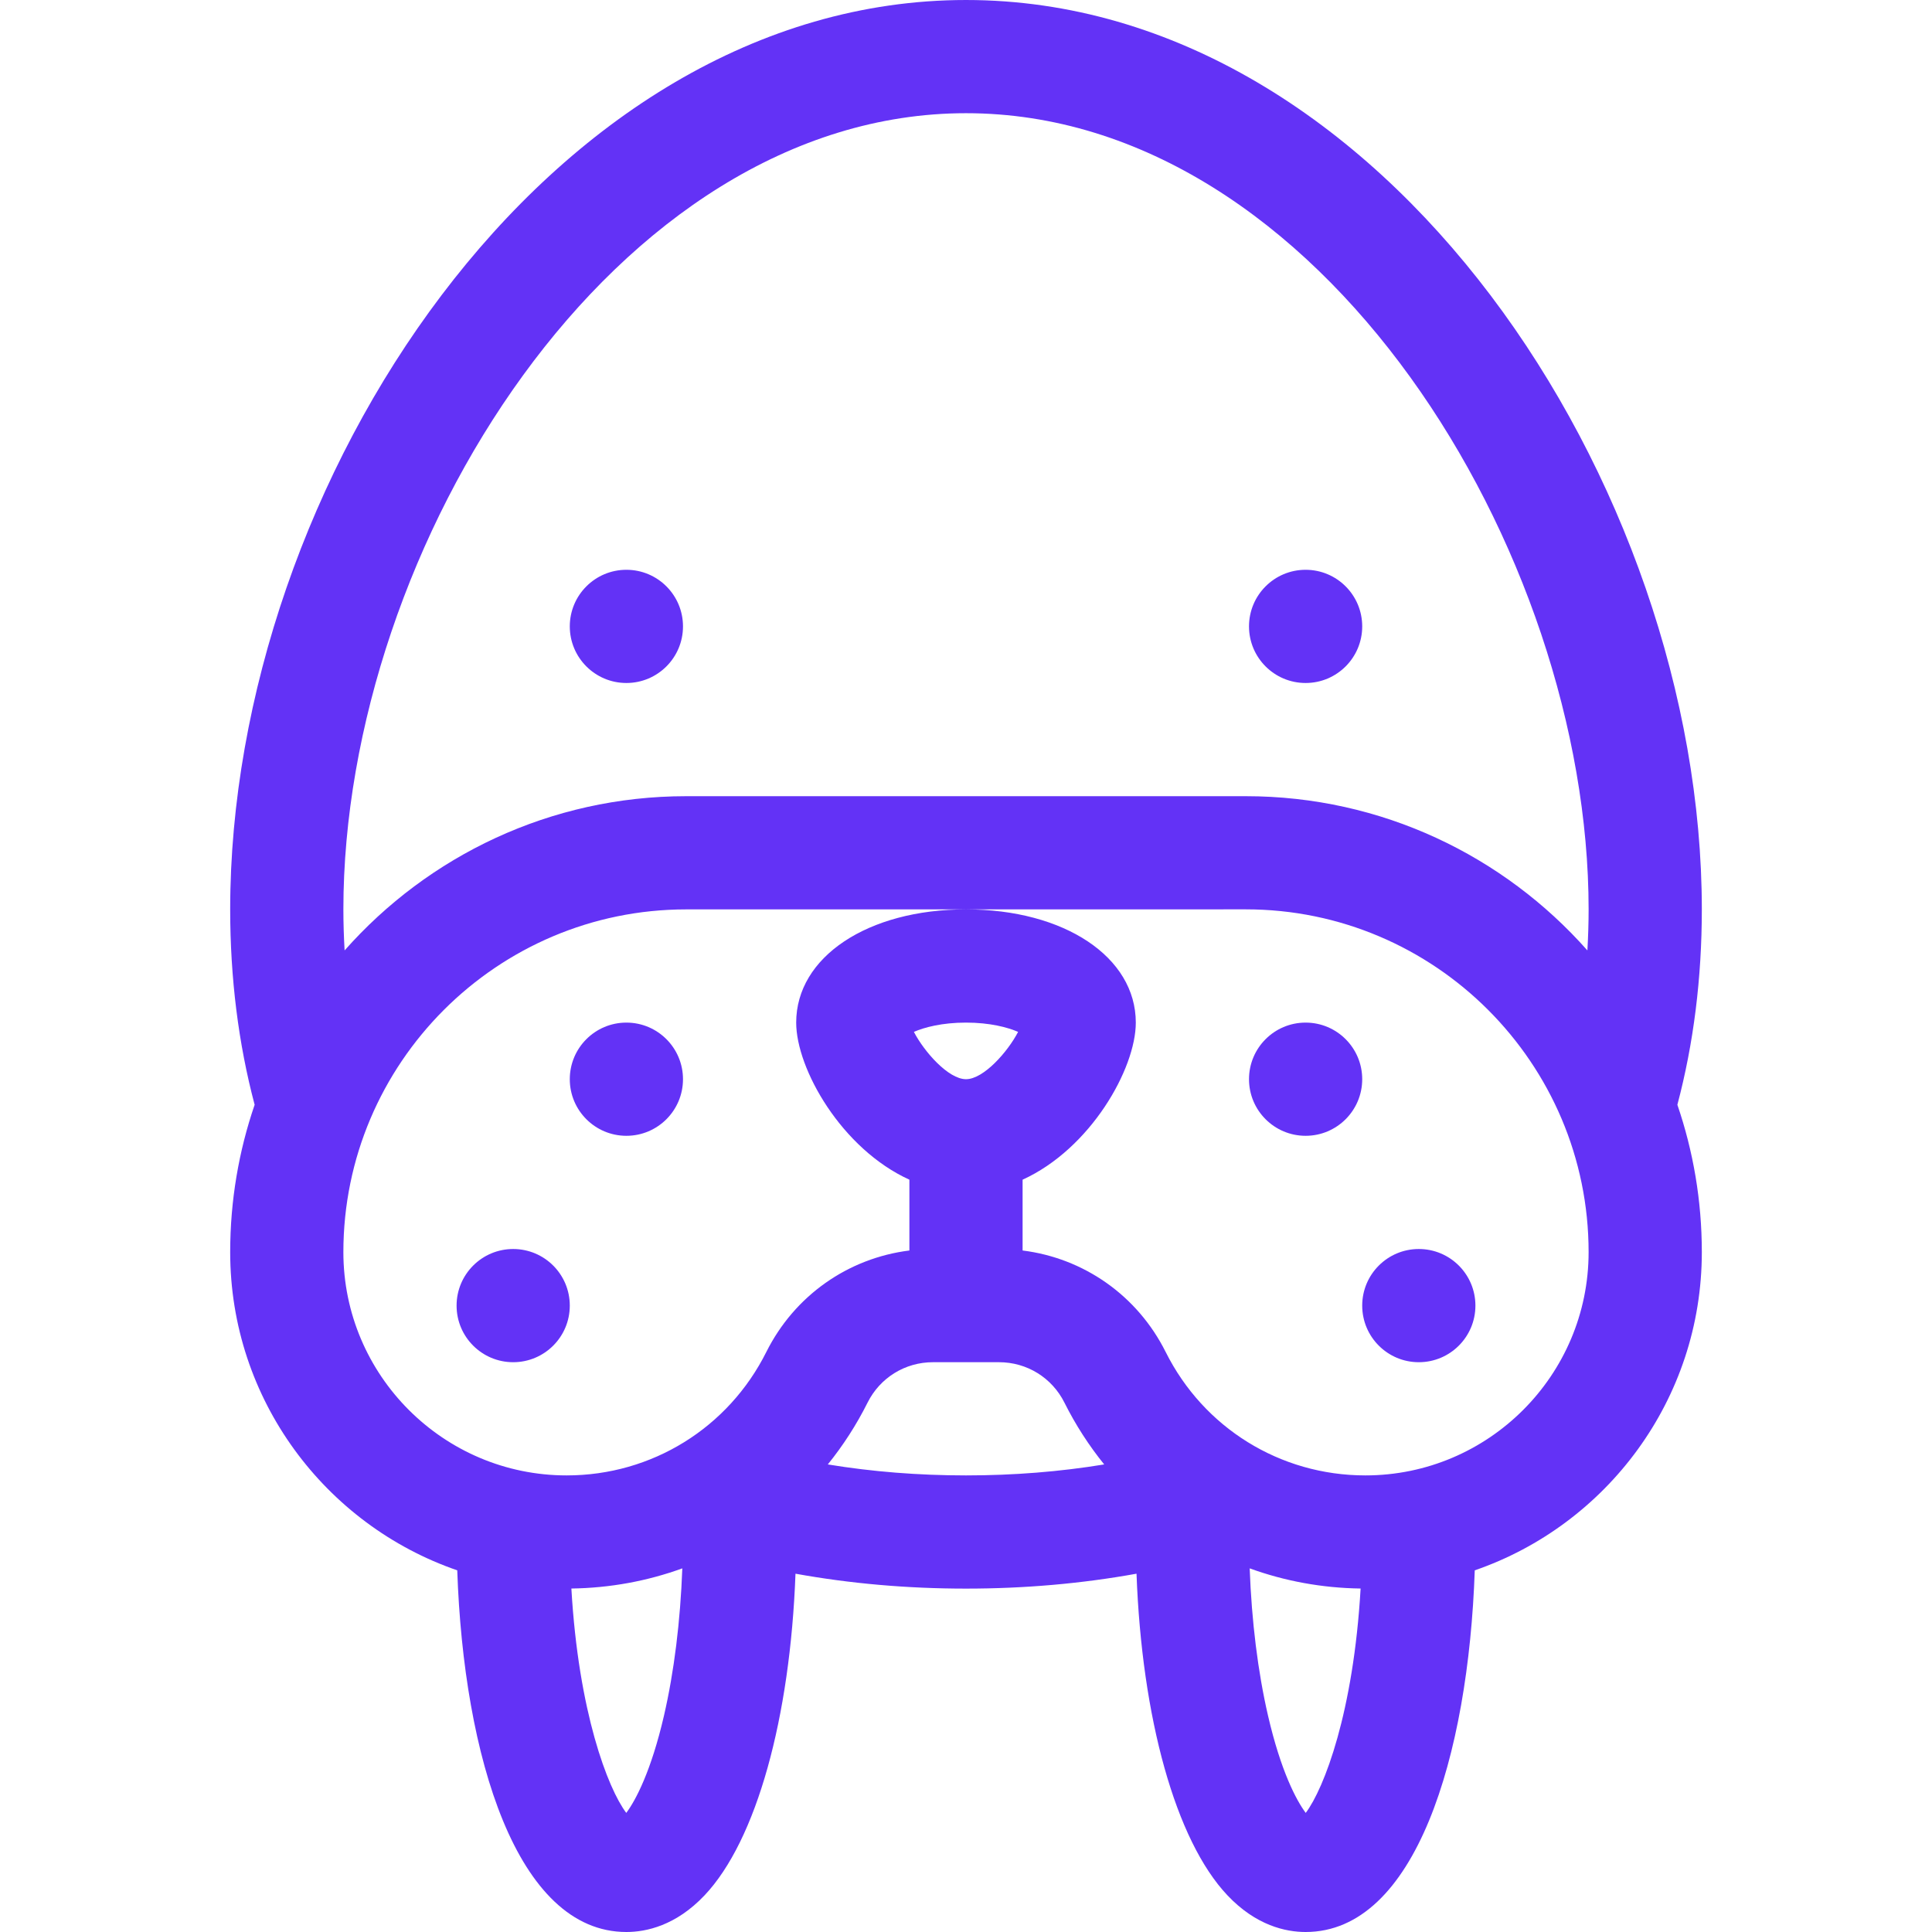 <?xml version="1.0"?>
<svg xmlns="http://www.w3.org/2000/svg" height="512px" viewBox="-61 0 512 512" width="512px"><g><path d="m300 286c0 8.285-6.715 15-15 15s-15-6.715-15-15 6.715-15 15-15 15 6.715 15 15zm0 0" data-original="#000000" class="active-path" data-old_color="#000000" fill="#6332F6"/><path d="m330 346c0 8.285-6.715 15-15 15s-15-6.715-15-15 6.715-15 15-15 15 6.715 15 15zm0 0" data-original="#000000" class="active-path" data-old_color="#000000" fill="#6332F6"/><path d="m90 346c0 8.285-6.715 15-15 15s-15-6.715-15-15 6.715-15 15-15 15 6.715 15 15zm0 0" data-original="#000000" class="active-path" data-old_color="#000000" fill="#6332F6"/><path d="m120 286c0 8.285-6.715 15-15 15s-15-6.715-15-15 6.715-15 15-15 15 6.715 15 15zm0 0" data-original="#000000" class="active-path" data-old_color="#000000" fill="#6332F6"/><path d="m60.176 416.156c1.684 49.227 15.734 95.844 44.824 95.844 5.258 0 13.121-1.688 20.715-9.715 13.789-14.578 22.691-47.113 24.098-85.238 14.496 2.621 29.602 3.953 45.188 3.953s30.691-1.332 45.188-3.953c1.402 38.125 10.309 70.66 24.098 85.238 7.594 8.027 15.457 9.715 20.715 9.715 29.09 0 43.141-46.617 44.824-95.844 34.98-12.055 60.176-45.301 60.176-84.32 0-13.664-2.281-26.805-6.48-39.062 4.297-16.188 6.48-33.574 6.48-51.773 0-112.566-84.25-241-195-241-110.621 0-195 128.262-195 241 0 18.195 2.184 35.586 6.48 51.773-4.199 12.258-6.48 25.398-6.48 39.062 0 39.02 25.195 72.266 60.176 84.32zm44.793 64.285c-4.898-6.512-12.66-26.758-14.547-59.465 10.234-.141 20.145-1.98 29.398-5.344-.52 14-2.164 27.383-4.867 39.07-3.387 14.629-7.473 22.375-9.984 25.738zm53.41-92.352c4.031-4.992 7.578-10.461 10.535-16.379 3.305-6.605 9.945-10.711 17.332-10.711h17.508c7.387 0 14.027 4.105 17.332 10.711 2.957 5.918 6.504 11.387 10.535 16.379-11.75 1.93-23.988 2.91-36.621 2.91s-24.871-.98-36.621-2.91zm36.621-102.09c-4.672 0-11.078-7.277-13.809-12.539 2.723-1.191 7.441-2.461 13.809-2.461s11.086 1.27 13.809 2.461c-2.73 5.262-9.137 12.539-13.809 12.539zm80.047 168.703c-2.703-11.688-4.352-25.07-4.867-39.07 9.254 3.363 19.164 5.207 29.395 5.344-1.883 32.707-9.645 52.953-14.543 59.465-2.512-3.363-6.598-11.109-9.984-25.738zm25.789-63.703c-22.617 0-42.875-12.621-52.918-32.707-7.477-14.949-21.656-24.863-37.918-26.898v-18.766c17.984-8.184 30-29.383 30-41.629 0-17.383-18.926-30-45-30s-45 12.617-45 30c0 12.246 12.016 33.445 30 41.629v18.766c-16.262 2.035-30.441 11.949-37.918 26.898-10.031 20.062-30.277 32.707-52.918 32.707-32.625 0-59.164-26.539-59.164-59.164 0-50.086 40.75-90.836 90.836-90.836h74.164l74.164-.012c50.086 0 90.836 40.762 90.836 90.848 0 32.625-26.539 59.164-59.164 59.164zm-270.836-150c0-96.094 71.973-211 165-211 93.891 0 165 116.109 165 211 0 3.672-.121 7.293-.324 10.871-22.156-25.047-54.52-40.871-90.512-40.871h-148.328c-35.992 0-68.355 15.824-90.512 40.871-.203-3.578-.324-7.199-.324-10.871zm0 0" data-original="#000000" class="active-path" data-old_color="#000000" fill="#6332F6"/><path d="m120 166c0 8.285-6.715 15-15 15s-15-6.715-15-15 6.715-15 15-15 15 6.715 15 15zm0 0" data-original="#000000" class="active-path" data-old_color="#000000" fill="#6332F6"/><path d="m300 166c0 8.285-6.715 15-15 15s-15-6.715-15-15 6.715-15 15-15 15 6.715 15 15zm0 0" data-original="#000000" class="active-path" data-old_color="#000000" fill="#6332F6"/></g> </svg>
